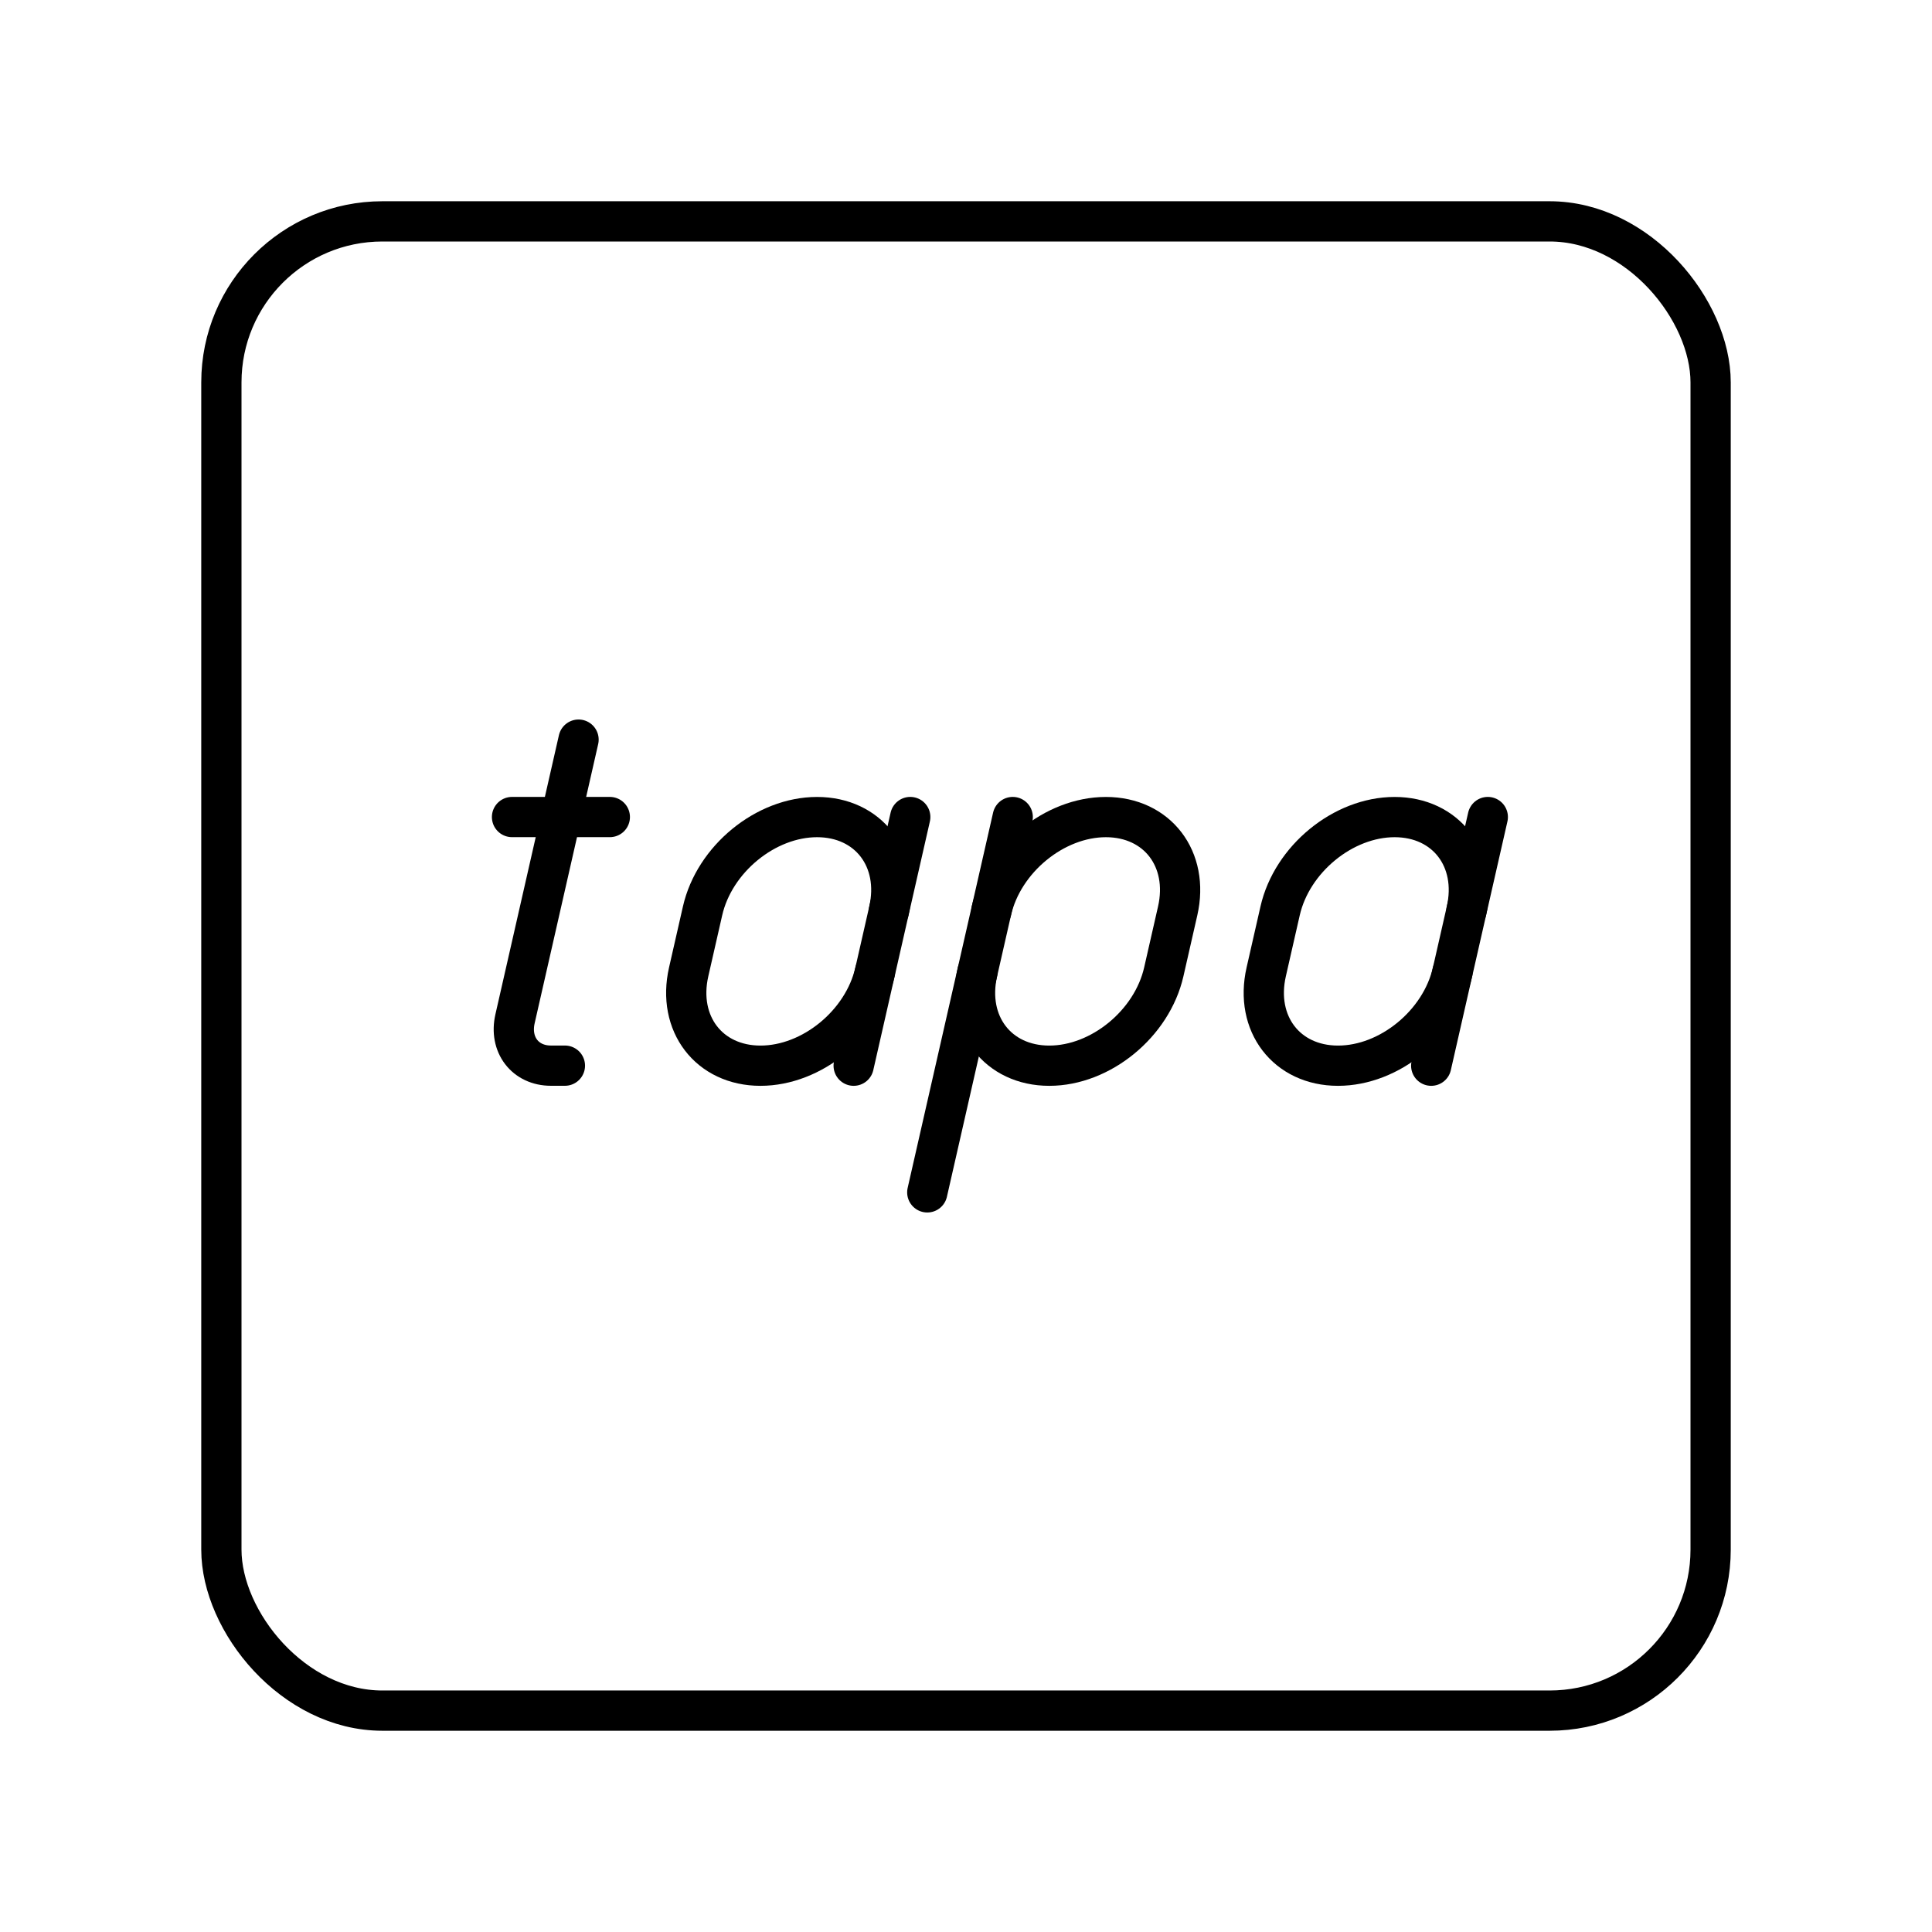 <?xml version="1.0" encoding="UTF-8"?><svg id="a" xmlns="http://www.w3.org/2000/svg" viewBox="0 0 48 48"><defs><style>.d{fill:none;stroke:#000;stroke-linecap:round;stroke-linejoin:round;}</style></defs><rect class="d" x="5.5" y="5.5" width="37" height="37" rx="4" ry="4"/><path class="d" d="m14.374 18.376-1.578 6.935c-.147.644.253 1.165.892 1.165h.347"/><line class="d" x1="12.721" x2="15.151" y1="20.299" y2="20.299"/><path class="d" d="m21.739 24.146c-.293 1.288-1.567 2.331-2.845 2.331-1.278 0-2.077-1.044-1.784-2.331l.345-1.515c.293-1.288 1.567-2.331 2.845-2.331 1.278 0 2.077 1.044 1.784 2.331"/><line class="d" x1="21.209" x2="22.615" y1="26.477" y2="20.299"/><path class="d" d="m36.088 24.146c-.293 1.288-1.567 2.331-2.845 2.331-1.278 0-2.077-1.044-1.784-2.331l.345-1.515c.293-1.288 1.567-2.331 2.845-2.331 1.278 0 2.077 1.044 1.784 2.331"/><line class="d" x1="35.558" x2="36.964" y1="26.477" y2="20.299"/><path class="d" d="m24.285 24.146c-.293 1.288.506 2.331 1.784 2.331 1.278 0 2.552-1.044 2.845-2.331l.345-1.515c.293-1.288-.506-2.331-1.784-2.331-1.278 0-2.552 1.044-2.845 2.331"/><line class="d" x1="25.161" x2="23.038" y1="20.299" y2="29.624"/></svg>
